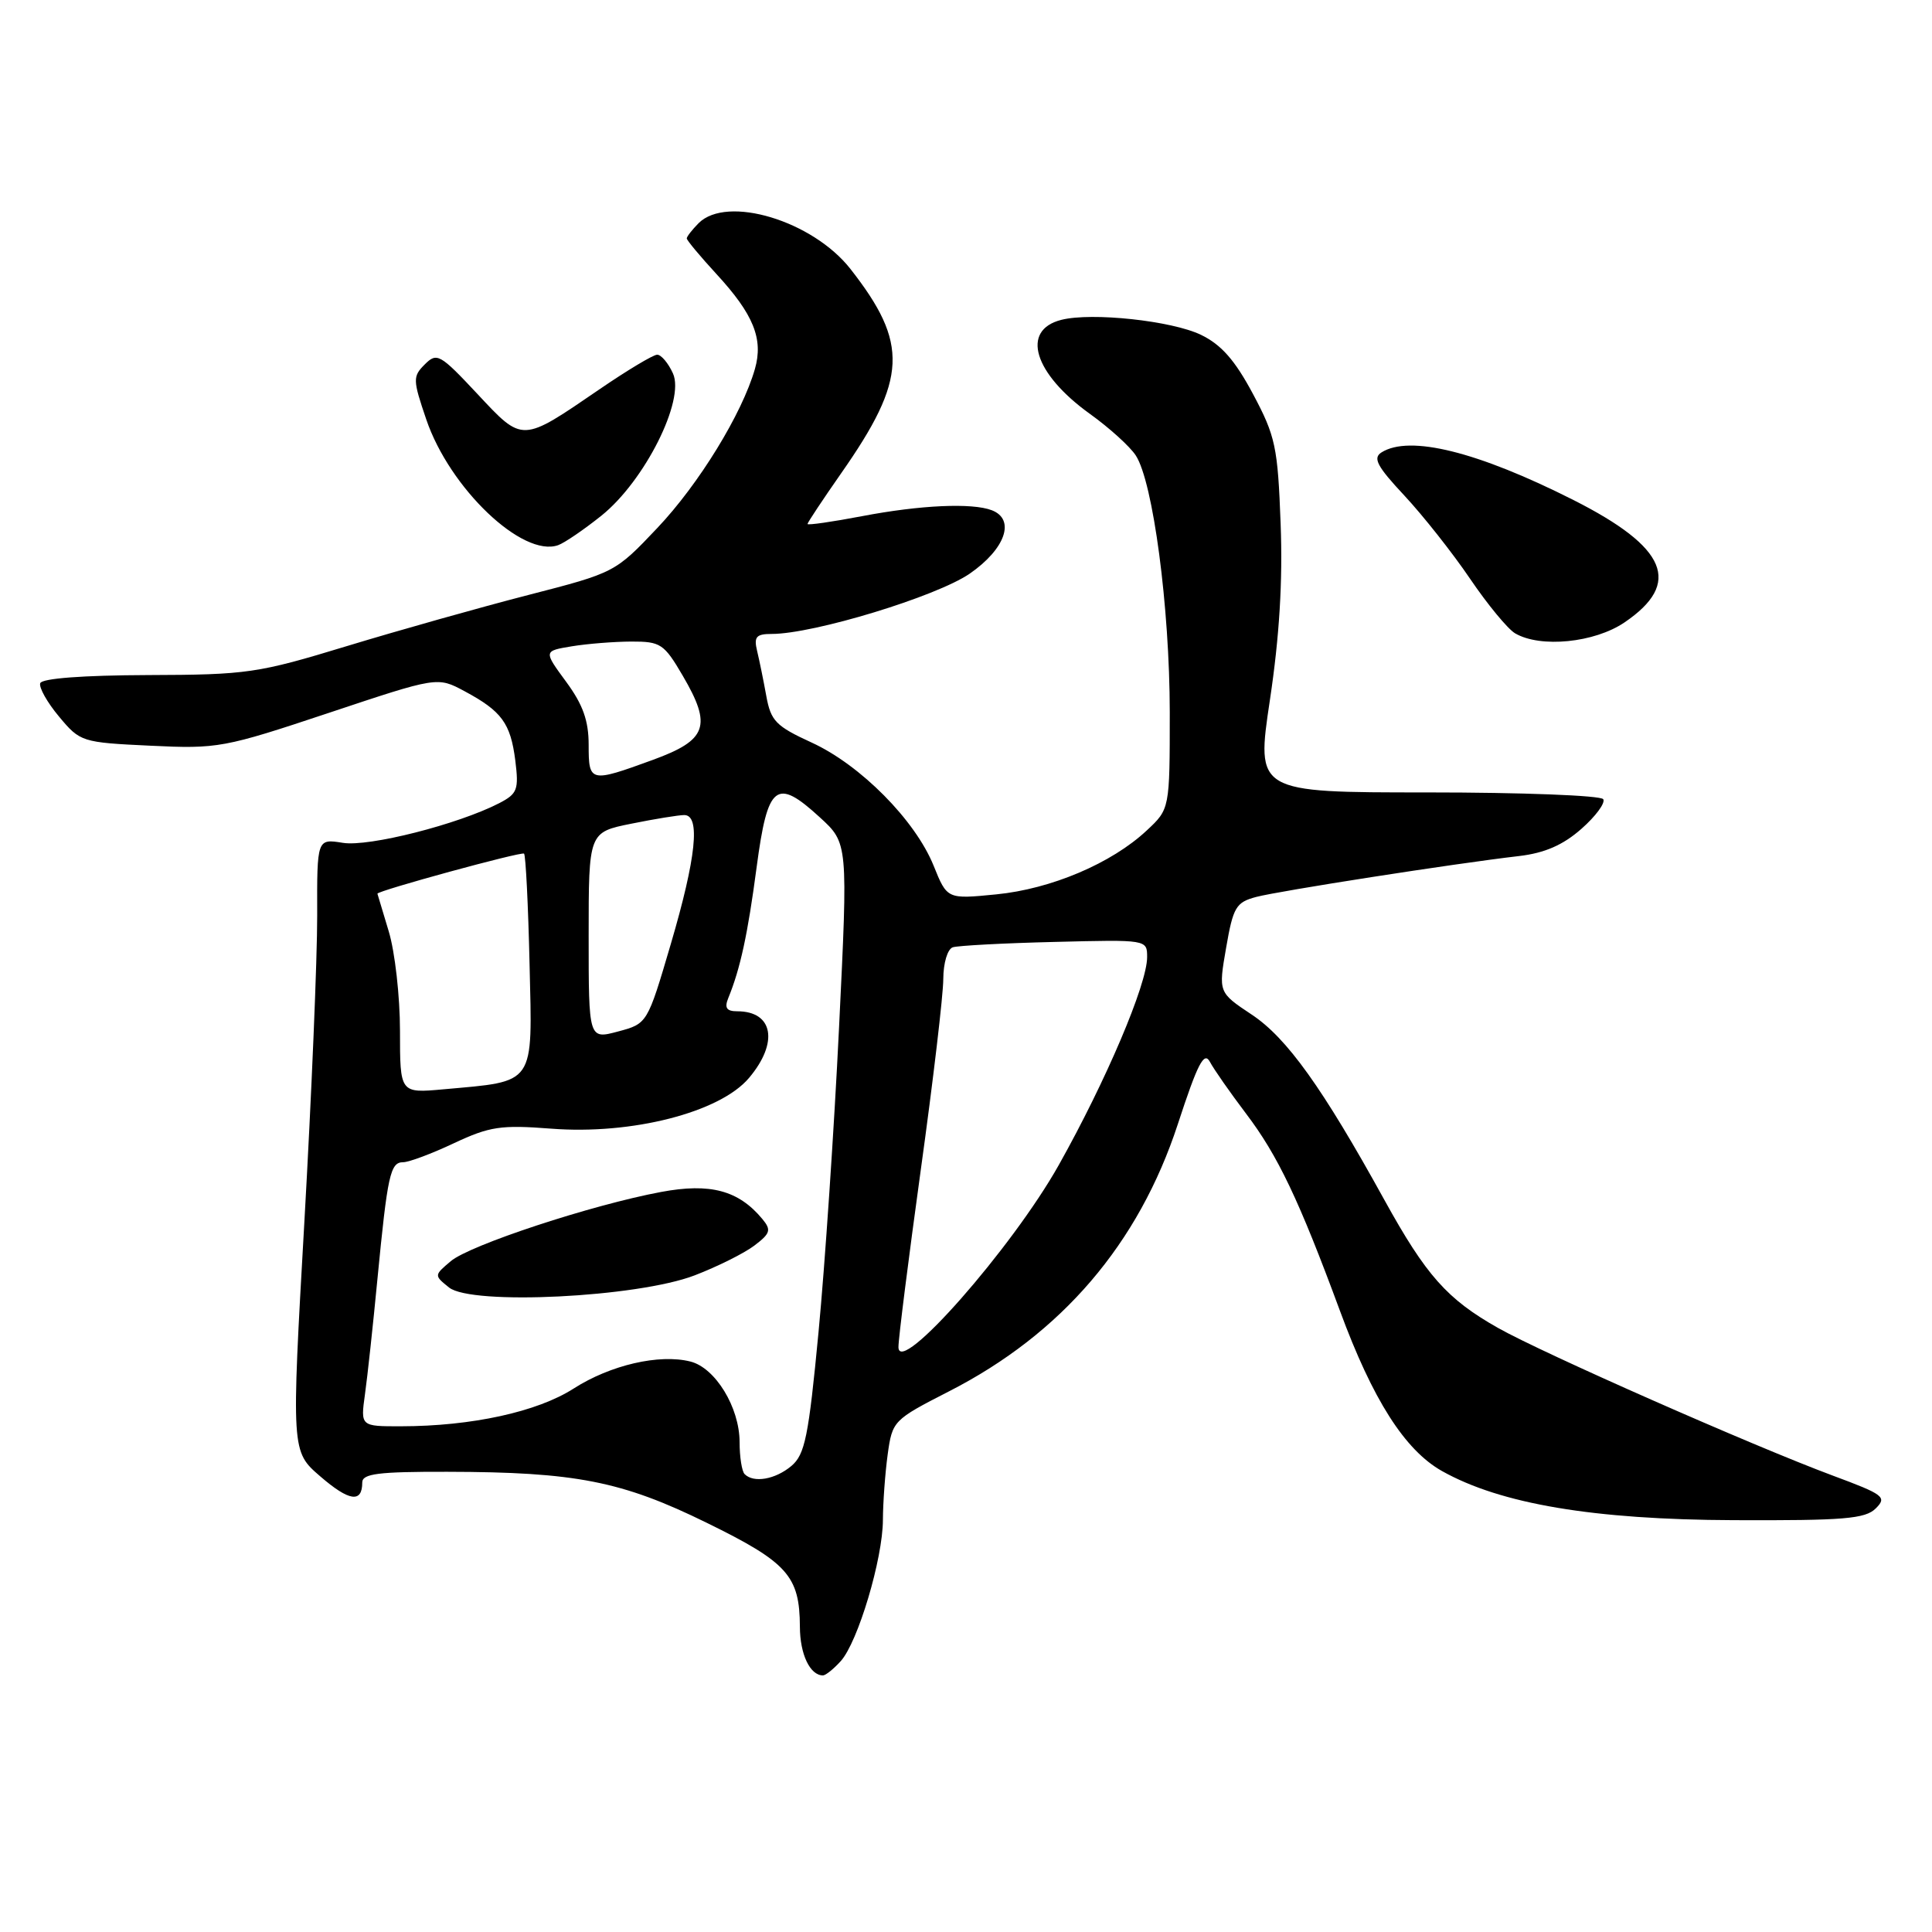 <?xml version="1.0" encoding="UTF-8" standalone="no"?>
<!DOCTYPE svg PUBLIC "-//W3C//DTD SVG 1.1//EN" "http://www.w3.org/Graphics/SVG/1.1/DTD/svg11.dtd" >
<svg xmlns="http://www.w3.org/2000/svg" xmlns:xlink="http://www.w3.org/1999/xlink" version="1.1" viewBox="0 0 256 256">
 <g >
 <path fill="currentColor"
d=" M 111.40 220.11 C 113.68 217.59 116.98 206.54 116.99 201.39 C 117.00 199.13 117.28 195.24 117.62 192.74 C 118.24 188.26 118.35 188.15 125.77 184.35 C 140.68 176.73 150.87 164.82 156.07 148.95 C 158.69 140.93 159.55 139.26 160.32 140.70 C 160.84 141.69 163.00 144.77 165.10 147.55 C 169.32 153.11 172.11 158.96 177.55 173.69 C 181.89 185.47 186.15 192.15 191.07 194.92 C 198.83 199.28 211.15 201.36 229.71 201.43 C 244.33 201.49 247.16 201.26 248.55 199.87 C 250.06 198.37 249.63 198.04 242.84 195.52 C 232.28 191.59 204.37 179.28 198.50 175.96 C 191.74 172.14 188.96 169.00 183.44 159.00 C 175.25 144.15 170.52 137.53 165.86 134.44 C 161.44 131.50 161.44 131.50 162.47 125.57 C 163.40 120.19 163.78 119.56 166.45 118.85 C 169.48 118.05 192.67 114.43 201.29 113.43 C 204.68 113.03 207.10 111.98 209.54 109.83 C 211.44 108.16 212.74 106.39 212.44 105.90 C 212.13 105.40 201.66 105.00 189.16 105.00 C 166.43 105.00 166.43 105.00 168.27 92.75 C 169.53 84.35 169.98 77.01 169.69 69.40 C 169.31 59.21 169.01 57.80 166.03 52.21 C 163.64 47.73 161.83 45.67 159.14 44.37 C 155.28 42.50 144.68 41.36 140.64 42.38 C 135.22 43.74 136.97 49.49 144.43 54.85 C 146.98 56.68 149.71 59.15 150.49 60.34 C 152.79 63.85 154.99 80.49 155.00 94.35 C 155.00 107.20 155.00 107.20 151.94 110.05 C 147.29 114.40 139.27 117.80 132.00 118.51 C 125.50 119.15 125.50 119.15 123.71 114.71 C 121.27 108.68 114.01 101.35 107.54 98.39 C 102.81 96.22 102.14 95.53 101.54 92.23 C 101.17 90.18 100.62 87.49 100.32 86.25 C 99.87 84.38 100.20 84.00 102.26 84.00 C 107.82 84.00 124.06 79.05 128.48 76.02 C 133.22 72.75 134.59 68.83 131.42 67.61 C 128.81 66.61 121.95 66.92 114.25 68.39 C 110.26 69.15 107.00 69.62 107.00 69.43 C 107.00 69.25 109.01 66.22 111.46 62.71 C 120.22 50.19 120.43 45.52 112.69 35.64 C 107.67 29.24 96.33 25.82 92.57 29.57 C 91.71 30.44 91.00 31.35 91.00 31.59 C 91.00 31.84 92.78 33.97 94.95 36.33 C 99.85 41.65 101.17 44.91 100.03 48.89 C 98.33 54.82 92.60 64.16 87.09 69.97 C 81.52 75.85 81.46 75.89 70.00 78.84 C 63.67 80.47 52.88 83.51 46.00 85.60 C 34.15 89.21 32.78 89.41 19.59 89.45 C 11.00 89.48 5.54 89.89 5.33 90.53 C 5.14 91.09 6.26 93.09 7.83 94.96 C 10.62 98.31 10.84 98.38 19.93 98.81 C 28.87 99.24 29.68 99.09 43.57 94.46 C 57.96 89.66 57.96 89.66 61.54 91.58 C 66.48 94.23 67.65 95.82 68.28 100.77 C 68.76 104.64 68.56 105.17 66.16 106.42 C 60.71 109.23 48.87 112.24 45.43 111.68 C 42.00 111.13 42.00 111.13 42.03 121.31 C 42.04 126.92 41.28 145.18 40.33 161.91 C 38.60 192.32 38.60 192.32 42.44 195.63 C 46.26 198.93 48.00 199.19 48.00 196.44 C 48.00 195.27 50.11 195.00 59.25 195.02 C 76.27 195.05 82.39 196.25 93.67 201.79 C 104.36 207.03 105.96 208.82 105.99 215.55 C 106.00 219.20 107.33 222.00 109.05 222.00 C 109.40 222.00 110.46 221.15 111.40 220.11 Z  M 215.26 82.47 C 222.90 77.28 220.92 72.54 208.50 66.26 C 195.79 59.84 186.77 57.60 183.05 59.95 C 181.88 60.69 182.47 61.80 186.10 65.68 C 188.57 68.33 192.49 73.29 194.80 76.70 C 197.12 80.12 199.80 83.36 200.76 83.92 C 204.12 85.89 211.29 85.17 215.26 82.47 Z  M 79.70 68.32 C 85.42 63.73 90.79 53.04 89.17 49.48 C 88.55 48.11 87.61 47.00 87.08 47.00 C 86.56 47.00 83.12 49.06 79.44 51.58 C 69.05 58.69 69.32 58.68 63.25 52.19 C 58.30 46.90 57.89 46.68 56.29 48.28 C 54.68 49.89 54.69 50.31 56.48 55.57 C 59.58 64.70 69.23 73.90 73.95 72.24 C 74.80 71.94 77.39 70.17 79.70 68.32 Z  M 98.67 195.33 C 98.30 194.97 98.00 193.05 98.00 191.08 C 97.99 186.49 94.79 181.24 91.48 180.41 C 87.36 179.37 80.88 180.87 76.01 183.99 C 71.19 187.08 62.49 188.98 53.14 188.99 C 47.77 189.00 47.77 189.00 48.36 184.75 C 48.69 182.41 49.43 175.55 50.01 169.50 C 51.35 155.67 51.71 154.00 53.42 154.00 C 54.18 154.00 57.21 152.87 60.15 151.48 C 64.89 149.26 66.36 149.04 73.00 149.55 C 83.71 150.39 95.40 147.40 99.25 142.83 C 103.20 138.15 102.47 134.00 97.69 134.00 C 96.27 134.00 95.97 133.55 96.50 132.25 C 98.10 128.34 99.08 123.80 100.26 114.89 C 101.72 103.90 102.85 103.00 108.63 108.30 C 112.37 111.72 112.37 111.72 111.18 136.11 C 110.53 149.53 109.30 167.70 108.46 176.50 C 107.14 190.38 106.66 192.73 104.86 194.25 C 102.74 196.03 99.87 196.54 98.67 195.33 Z  M 92.05 168.99 C 95.05 167.84 98.60 166.07 99.95 165.05 C 102.09 163.43 102.22 162.98 101.02 161.53 C 97.87 157.73 94.11 156.72 87.60 157.94 C 78.42 159.65 62.23 164.98 59.72 167.12 C 57.51 168.99 57.51 169.00 59.50 170.60 C 62.48 172.99 84.46 171.91 92.05 168.99 Z  M 119.05 178.50 C 119.04 177.40 120.38 166.82 122.01 155.00 C 123.65 143.18 124.99 131.80 124.99 129.72 C 125.00 127.59 125.55 125.76 126.25 125.52 C 126.94 125.30 133.01 124.97 139.75 124.81 C 152.00 124.50 152.00 124.50 152.00 126.83 C 152.00 130.41 146.56 143.21 140.29 154.38 C 134.11 165.38 119.07 182.47 119.05 178.50 Z  M 53.00 136.59 C 53.00 132.04 52.33 126.11 51.51 123.41 C 50.69 120.71 50.02 118.46 50.01 118.42 C 49.96 118.04 69.13 112.80 69.44 113.11 C 69.66 113.33 69.99 119.92 70.17 127.76 C 70.55 143.97 71.05 143.23 58.75 144.34 C 53.00 144.86 53.00 144.86 53.00 136.59 Z  M 78.00 124.00 C 78.00 110.28 78.00 110.28 83.67 109.14 C 86.78 108.51 89.93 108.00 90.67 108.00 C 92.84 108.00 92.25 113.64 88.89 125.07 C 85.78 135.64 85.78 135.64 81.89 136.68 C 78.00 137.72 78.00 137.72 78.00 124.00 Z  M 78.00 98.70 C 78.00 95.49 77.24 93.36 75.01 90.33 C 72.02 86.26 72.02 86.26 75.76 85.64 C 77.82 85.30 81.37 85.02 83.65 85.01 C 87.53 85.00 87.99 85.30 90.47 89.54 C 94.37 96.20 93.71 98.06 86.50 100.69 C 78.17 103.73 78.00 103.69 78.00 98.70 Z "/>
</g>
</svg>